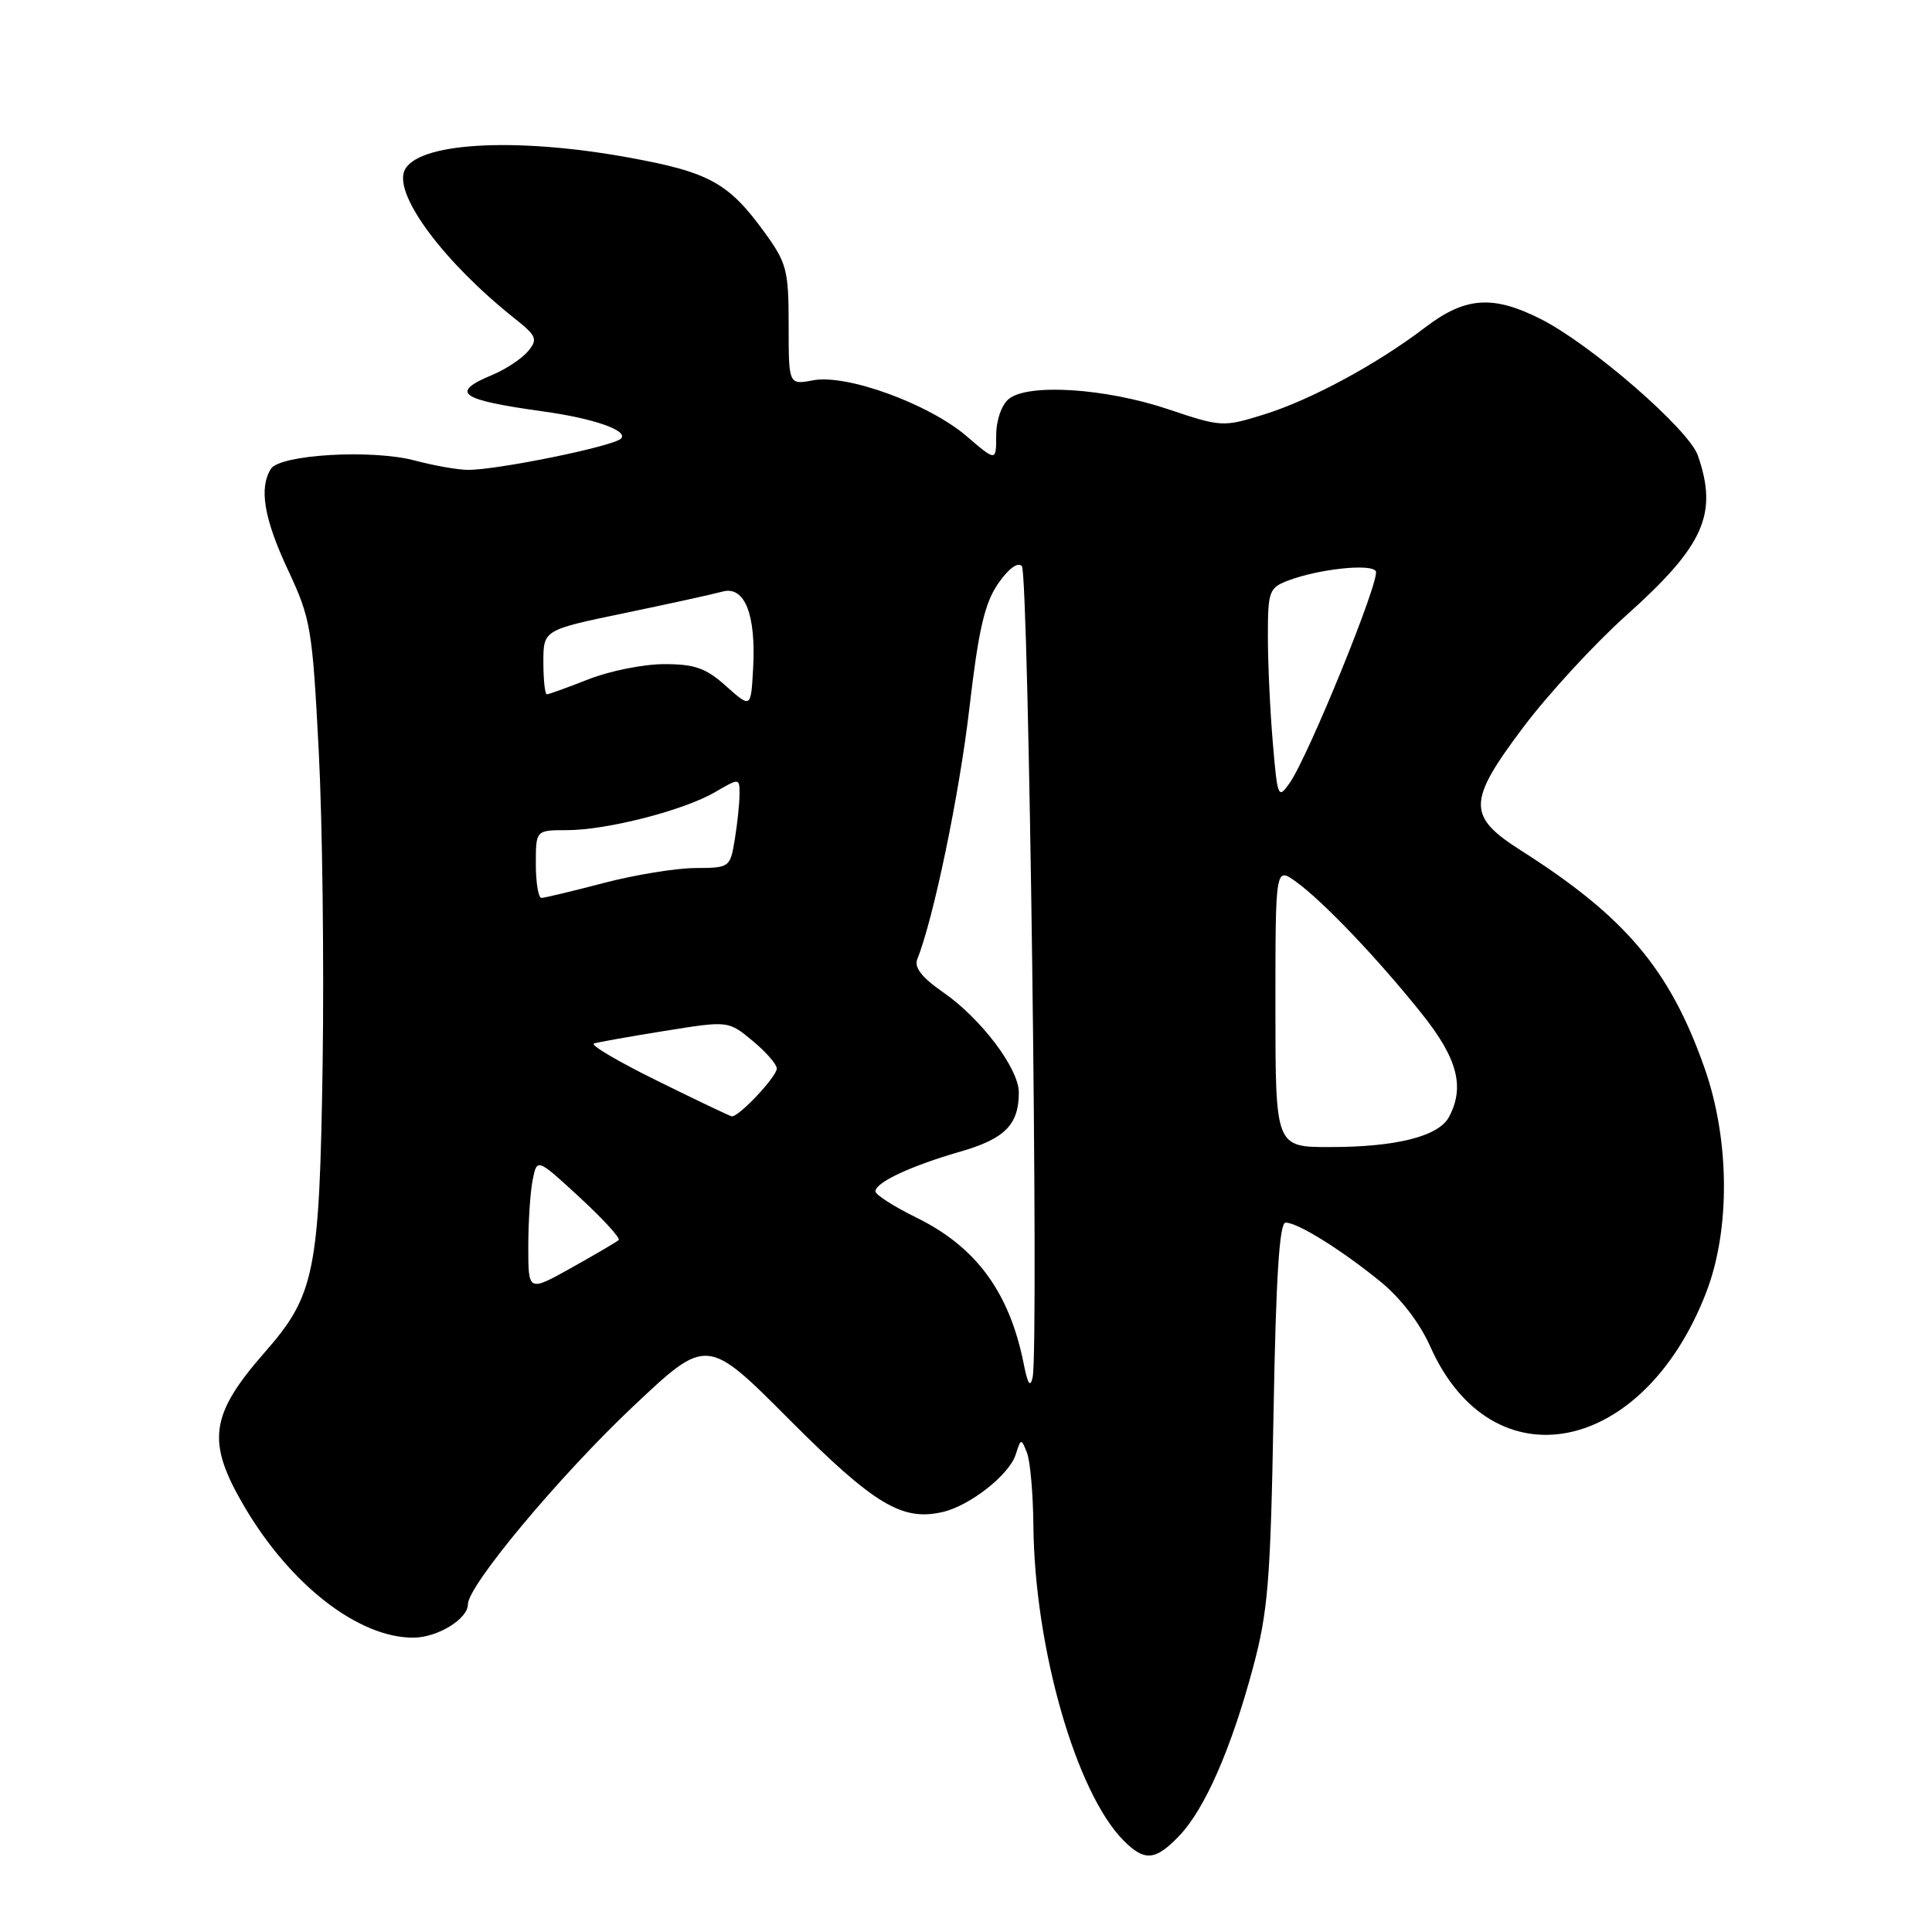 <?xml version="1.0" encoding="UTF-8" standalone="no"?>
<!DOCTYPE svg PUBLIC "-//W3C//DTD SVG 1.1//EN" "http://www.w3.org/Graphics/SVG/1.1/DTD/svg11.dtd" >
<svg xmlns="http://www.w3.org/2000/svg" xmlns:xlink="http://www.w3.org/1999/xlink" version="1.1" viewBox="0 0 256 256">
 <g >
 <path fill="currentColor"
d=" M 156.26 243.25 C 159.64 239.72 163.14 231.73 166.02 221.00 C 168.03 213.52 168.35 209.48 168.75 187.25 C 169.07 169.14 169.53 162.00 170.35 162.00 C 171.96 162.01 177.69 165.57 182.88 169.79 C 185.58 171.98 188.13 175.30 189.52 178.43 C 197.70 196.79 217.72 192.88 226.07 171.28 C 229.31 162.91 229.21 150.94 225.82 141.40 C 221.22 128.41 215.34 121.46 201.50 112.67 C 194.38 108.14 194.43 106.21 201.89 96.30 C 205.19 91.93 211.31 85.28 215.48 81.55 C 225.80 72.31 227.68 68.12 224.97 60.34 C 223.76 56.88 210.84 45.66 204.19 42.29 C 197.83 39.07 194.17 39.33 188.89 43.35 C 182.46 48.26 173.66 53.01 167.43 54.94 C 162.06 56.60 161.83 56.59 154.74 54.21 C 146.45 51.43 136.20 50.78 133.66 52.87 C 132.70 53.67 132.00 55.70 132.00 57.70 C 132.00 61.16 132.00 61.16 128.06 57.78 C 123.06 53.51 112.20 49.55 107.75 50.39 C 104.50 51.00 104.50 51.00 104.50 43.10 C 104.50 35.82 104.25 34.85 101.35 30.85 C 96.56 24.23 94.02 22.82 83.28 20.87 C 68.08 18.10 55.02 18.90 53.56 22.69 C 52.30 25.99 58.90 34.80 68.12 42.14 C 71.12 44.52 71.29 44.94 69.97 46.54 C 69.16 47.51 67.04 48.92 65.25 49.67 C 59.56 52.04 60.86 52.97 72.00 54.52 C 78.68 55.44 83.33 57.07 82.28 58.12 C 81.25 59.15 65.83 62.29 62.00 62.26 C 60.62 62.25 57.48 61.69 55.00 61.03 C 49.36 59.51 37.11 60.22 35.90 62.12 C 34.29 64.67 34.98 68.73 38.17 75.55 C 41.18 81.97 41.39 83.24 42.23 99.42 C 42.72 108.81 42.95 127.53 42.75 141.00 C 42.33 168.62 41.73 171.60 35.08 179.19 C 27.77 187.54 27.32 191.04 32.42 199.70 C 38.53 210.05 47.50 217.00 54.75 217.00 C 57.95 217.00 62.00 214.53 62.00 212.58 C 62.00 210.10 74.14 195.56 83.90 186.35 C 93.67 177.14 93.67 177.14 104.58 188.09 C 115.83 199.37 119.55 201.61 124.94 200.34 C 128.56 199.49 133.73 195.41 134.58 192.75 C 135.27 190.57 135.32 190.56 136.08 192.50 C 136.51 193.60 136.89 197.93 136.93 202.12 C 137.08 218.37 142.59 237.59 148.91 243.91 C 151.68 246.68 153.10 246.55 156.26 243.25 Z  M 135.66 180.77 C 133.77 171.24 129.35 165.21 121.39 161.32 C 118.43 159.86 116.00 158.31 116.00 157.86 C 116.00 156.68 120.68 154.49 127.23 152.60 C 133.15 150.90 135.00 149.03 135.00 144.76 C 135.00 141.59 130.00 134.97 124.98 131.49 C 122.14 129.52 121.10 128.19 121.55 127.08 C 123.69 121.76 127.12 105.26 128.44 93.90 C 129.65 83.49 130.46 79.96 132.23 77.37 C 133.59 75.38 134.84 74.44 135.40 75.00 C 136.31 75.91 137.67 178.59 136.83 182.50 C 136.52 183.92 136.18 183.41 135.66 180.77 Z  M 70.00 165.22 C 70.00 161.94 70.26 157.94 70.58 156.35 C 71.16 153.45 71.16 153.45 76.81 158.66 C 79.92 161.53 82.24 164.07 81.98 164.31 C 81.72 164.56 78.91 166.20 75.75 167.97 C 70.00 171.19 70.00 171.19 70.00 165.22 Z  M 169.00 133.43 C 169.00 114.86 169.00 114.86 171.75 116.85 C 175.33 119.44 182.55 127.01 188.37 134.29 C 193.13 140.24 194.13 144.02 191.99 148.02 C 190.62 150.57 185.01 151.99 176.25 151.99 C 169.00 152.00 169.00 152.00 169.00 133.43 Z  M 87.11 143.22 C 81.94 140.68 78.16 138.45 78.70 138.27 C 79.24 138.09 83.47 137.34 88.09 136.60 C 96.50 135.25 96.50 135.25 99.68 137.88 C 101.43 139.32 102.89 140.98 102.93 141.56 C 103.00 142.59 97.84 148.08 96.95 147.92 C 96.70 147.88 92.27 145.77 87.11 143.22 Z  M 71.00 114.50 C 71.00 110.00 71.00 110.00 75.11 110.00 C 80.40 110.00 90.59 107.39 94.75 104.96 C 98.00 103.07 98.00 103.07 97.99 105.28 C 97.98 106.50 97.70 109.19 97.36 111.25 C 96.75 114.95 96.68 115.00 92.12 115.02 C 89.58 115.03 84.12 115.92 80.00 117.00 C 75.88 118.08 72.16 118.97 71.75 118.98 C 71.34 118.99 71.00 116.97 71.00 114.50 Z  M 168.65 98.36 C 168.29 94.15 168.00 87.83 168.00 84.32 C 168.00 78.33 168.16 77.89 170.68 76.93 C 174.74 75.39 181.66 74.65 182.30 75.68 C 182.94 76.71 173.38 100.20 170.88 103.76 C 169.36 105.93 169.27 105.71 168.65 98.36 Z  M 96.23 90.93 C 93.56 88.53 92.08 88.00 88.02 88.00 C 85.30 88.00 80.79 88.90 78.00 90.00 C 75.21 91.10 72.72 92.00 72.46 92.00 C 72.21 92.00 72.00 90.08 72.00 87.74 C 72.00 83.47 72.00 83.47 82.75 81.24 C 88.66 80.01 94.50 78.73 95.73 78.39 C 98.67 77.58 100.20 81.42 99.79 88.61 C 99.50 93.85 99.50 93.85 96.23 90.93 Z "/>
</g>
</svg>